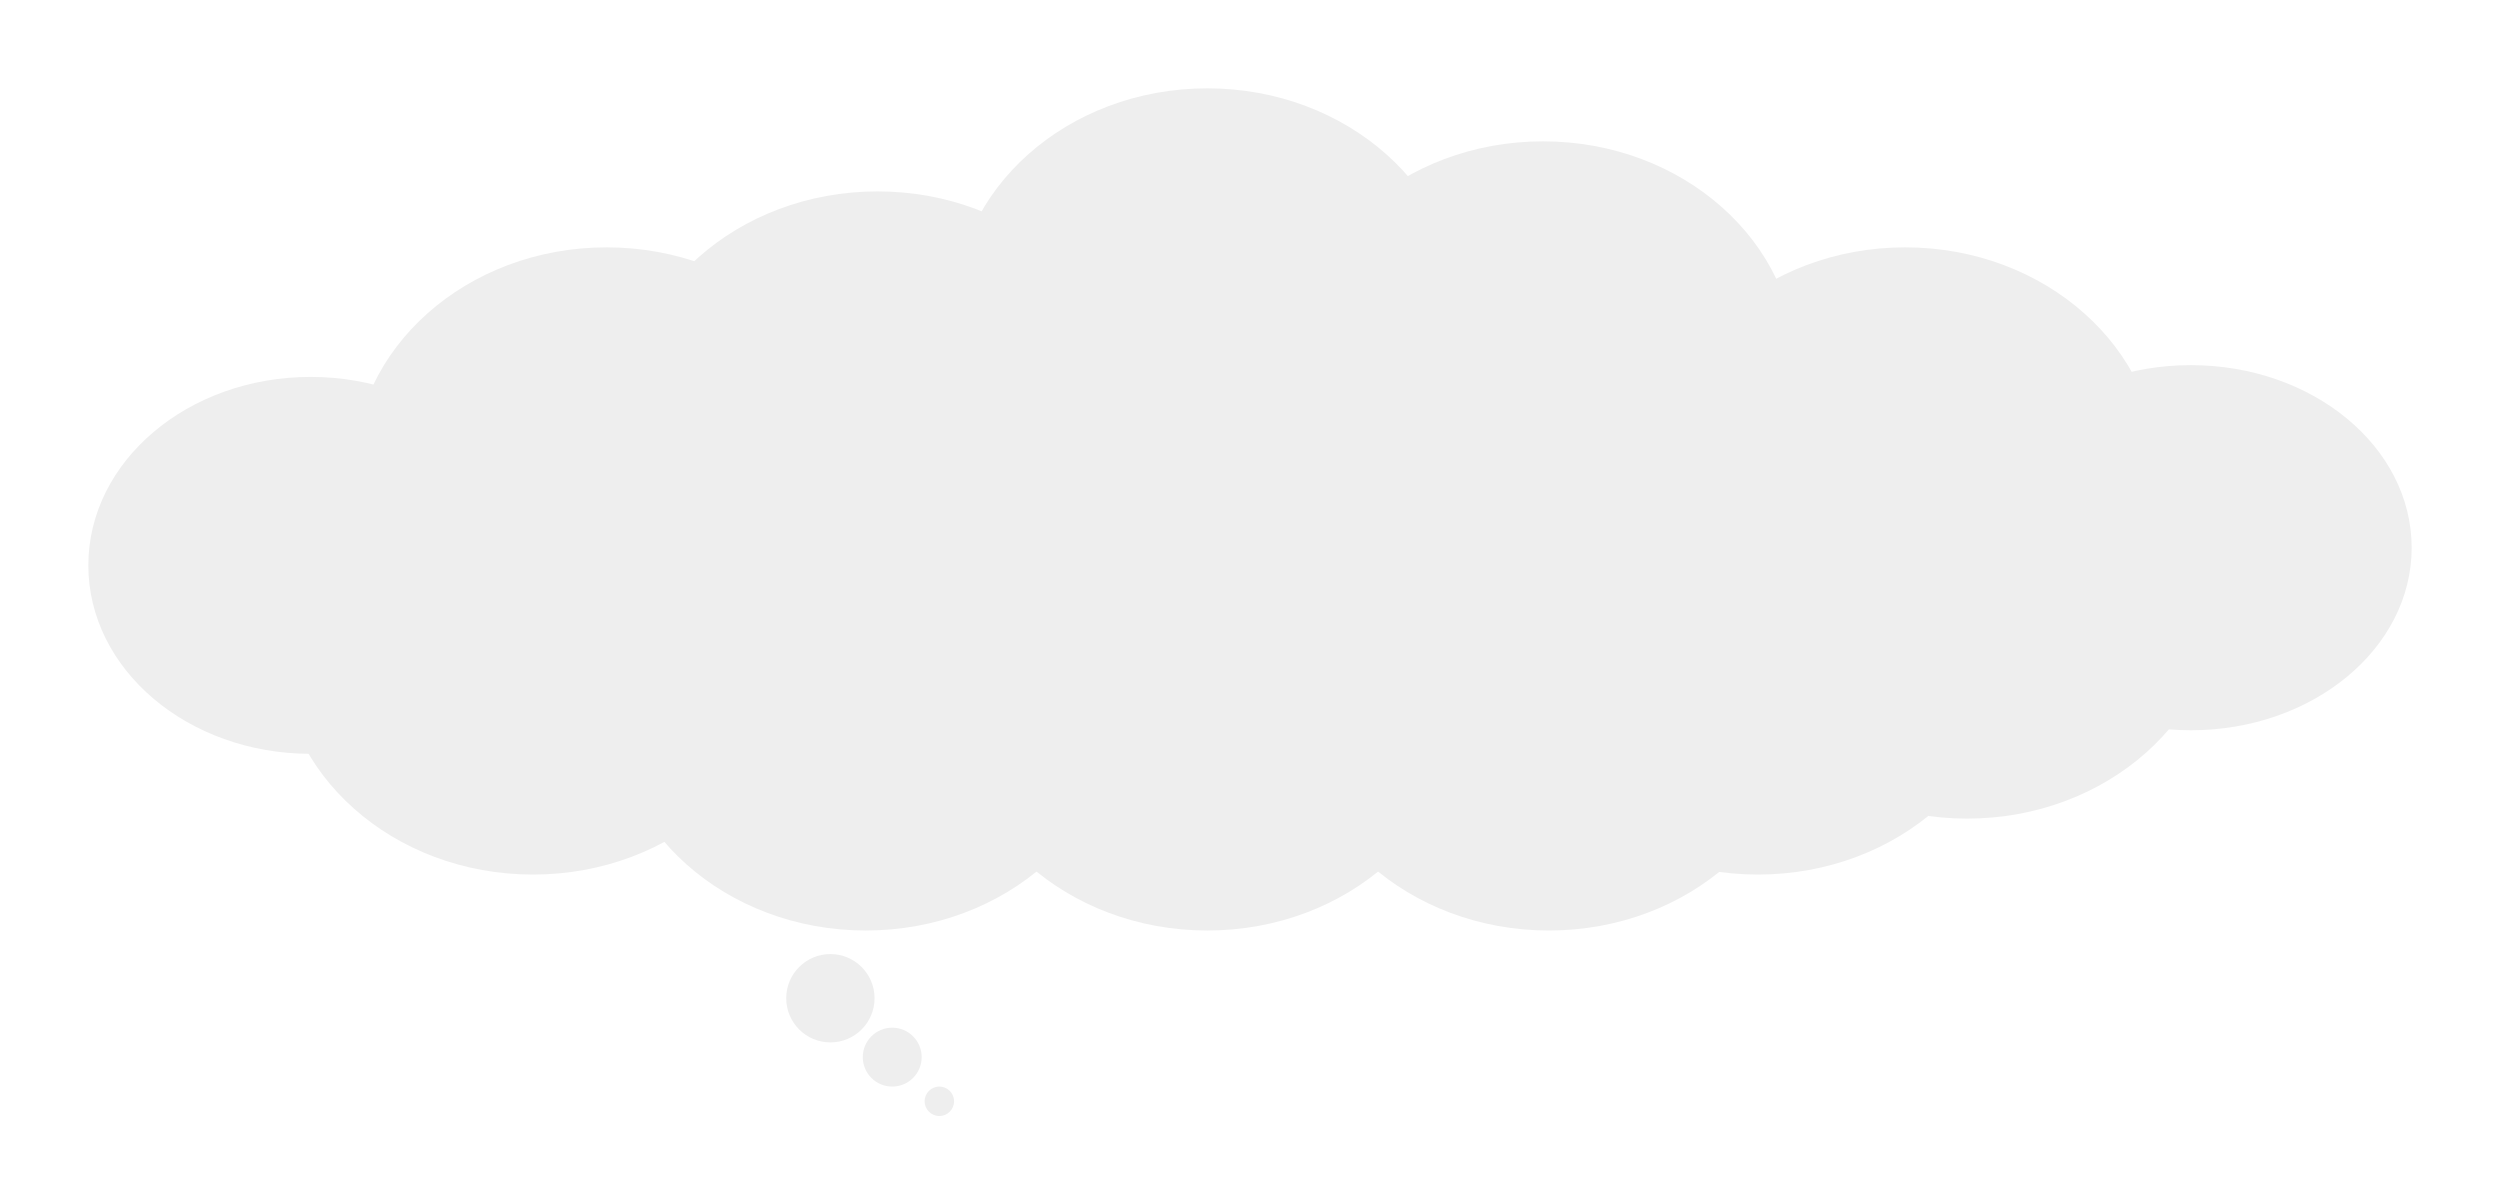 <svg width="849" height="409" viewBox="0 0 849 409" fill="none" xmlns="http://www.w3.org/2000/svg">
<g filter="url(#filter0_d_10_704)">
<circle cx="282" cy="329" r="15" fill="#EEEEEE"/>
<circle cx="303" cy="349" r="10" fill="#EEEEEE"/>
<circle cx="319" cy="364" r="5" fill="#EEEEEE"/>
<ellipse cx="410" cy="96.5" rx="86" ry="76.5" fill="#EEEEEE"/>
<ellipse cx="524" cy="114.5" rx="86" ry="76.5" fill="#EEEEEE"/>
<ellipse cx="647" cy="150.5" rx="86" ry="76.5" fill="#EEEEEE"/>
<ellipse cx="744" cy="176" rx="75" ry="62" fill="#EEEEEE"/>
<ellipse cx="668" cy="191.5" rx="86" ry="76.5" fill="#EEEEEE"/>
<ellipse cx="597" cy="210.5" rx="86" ry="76.5" fill="#EEEEEE"/>
<ellipse cx="526" cy="229.5" rx="86" ry="76.5" fill="#EEEEEE"/>
<ellipse cx="410" cy="229.5" rx="86" ry="76.5" fill="#EEEEEE"/>
<ellipse cx="294" cy="229.5" rx="86" ry="76.5" fill="#EEEEEE"/>
<ellipse cx="181" cy="210.5" rx="86" ry="76.5" fill="#EEEEEE"/>
<ellipse cx="298" cy="131.5" rx="86" ry="76.5" fill="#EEEEEE"/>
<ellipse cx="206" cy="150.5" rx="86" ry="76.5" fill="#EEEEEE"/>
<ellipse cx="105.5" cy="182" rx="75.5" ry="64" fill="#EEEEEE"/>
</g>
<ellipse cx="459" cy="158" rx="79" ry="43" fill="#EEEEEE"/>
<defs>
<filter id="filter0_d_10_704" x="0" y="0" width="849" height="409" filterUnits="userSpaceOnUse" color-interpolation-filters="sRGB">
<feFlood flood-opacity="0" result="BackgroundImageFix"/>
<feColorMatrix in="SourceAlpha" type="matrix" values="0 0 0 0 0 0 0 0 0 0 0 0 0 0 0 0 0 0 127 0" result="hardAlpha"/>
<feOffset dy="10"/>
<feGaussianBlur stdDeviation="15"/>
<feComposite in2="hardAlpha" operator="out"/>
<feColorMatrix type="matrix" values="0 0 0 0 0 0 0 0 0 0 0 0 0 0 0 0 0 0 0.4 0"/>
<feBlend mode="normal" in2="BackgroundImageFix" result="effect1_dropShadow_10_704"/>
<feBlend mode="normal" in="SourceGraphic" in2="effect1_dropShadow_10_704" result="shape"/>
</filter>
</defs>
</svg>
